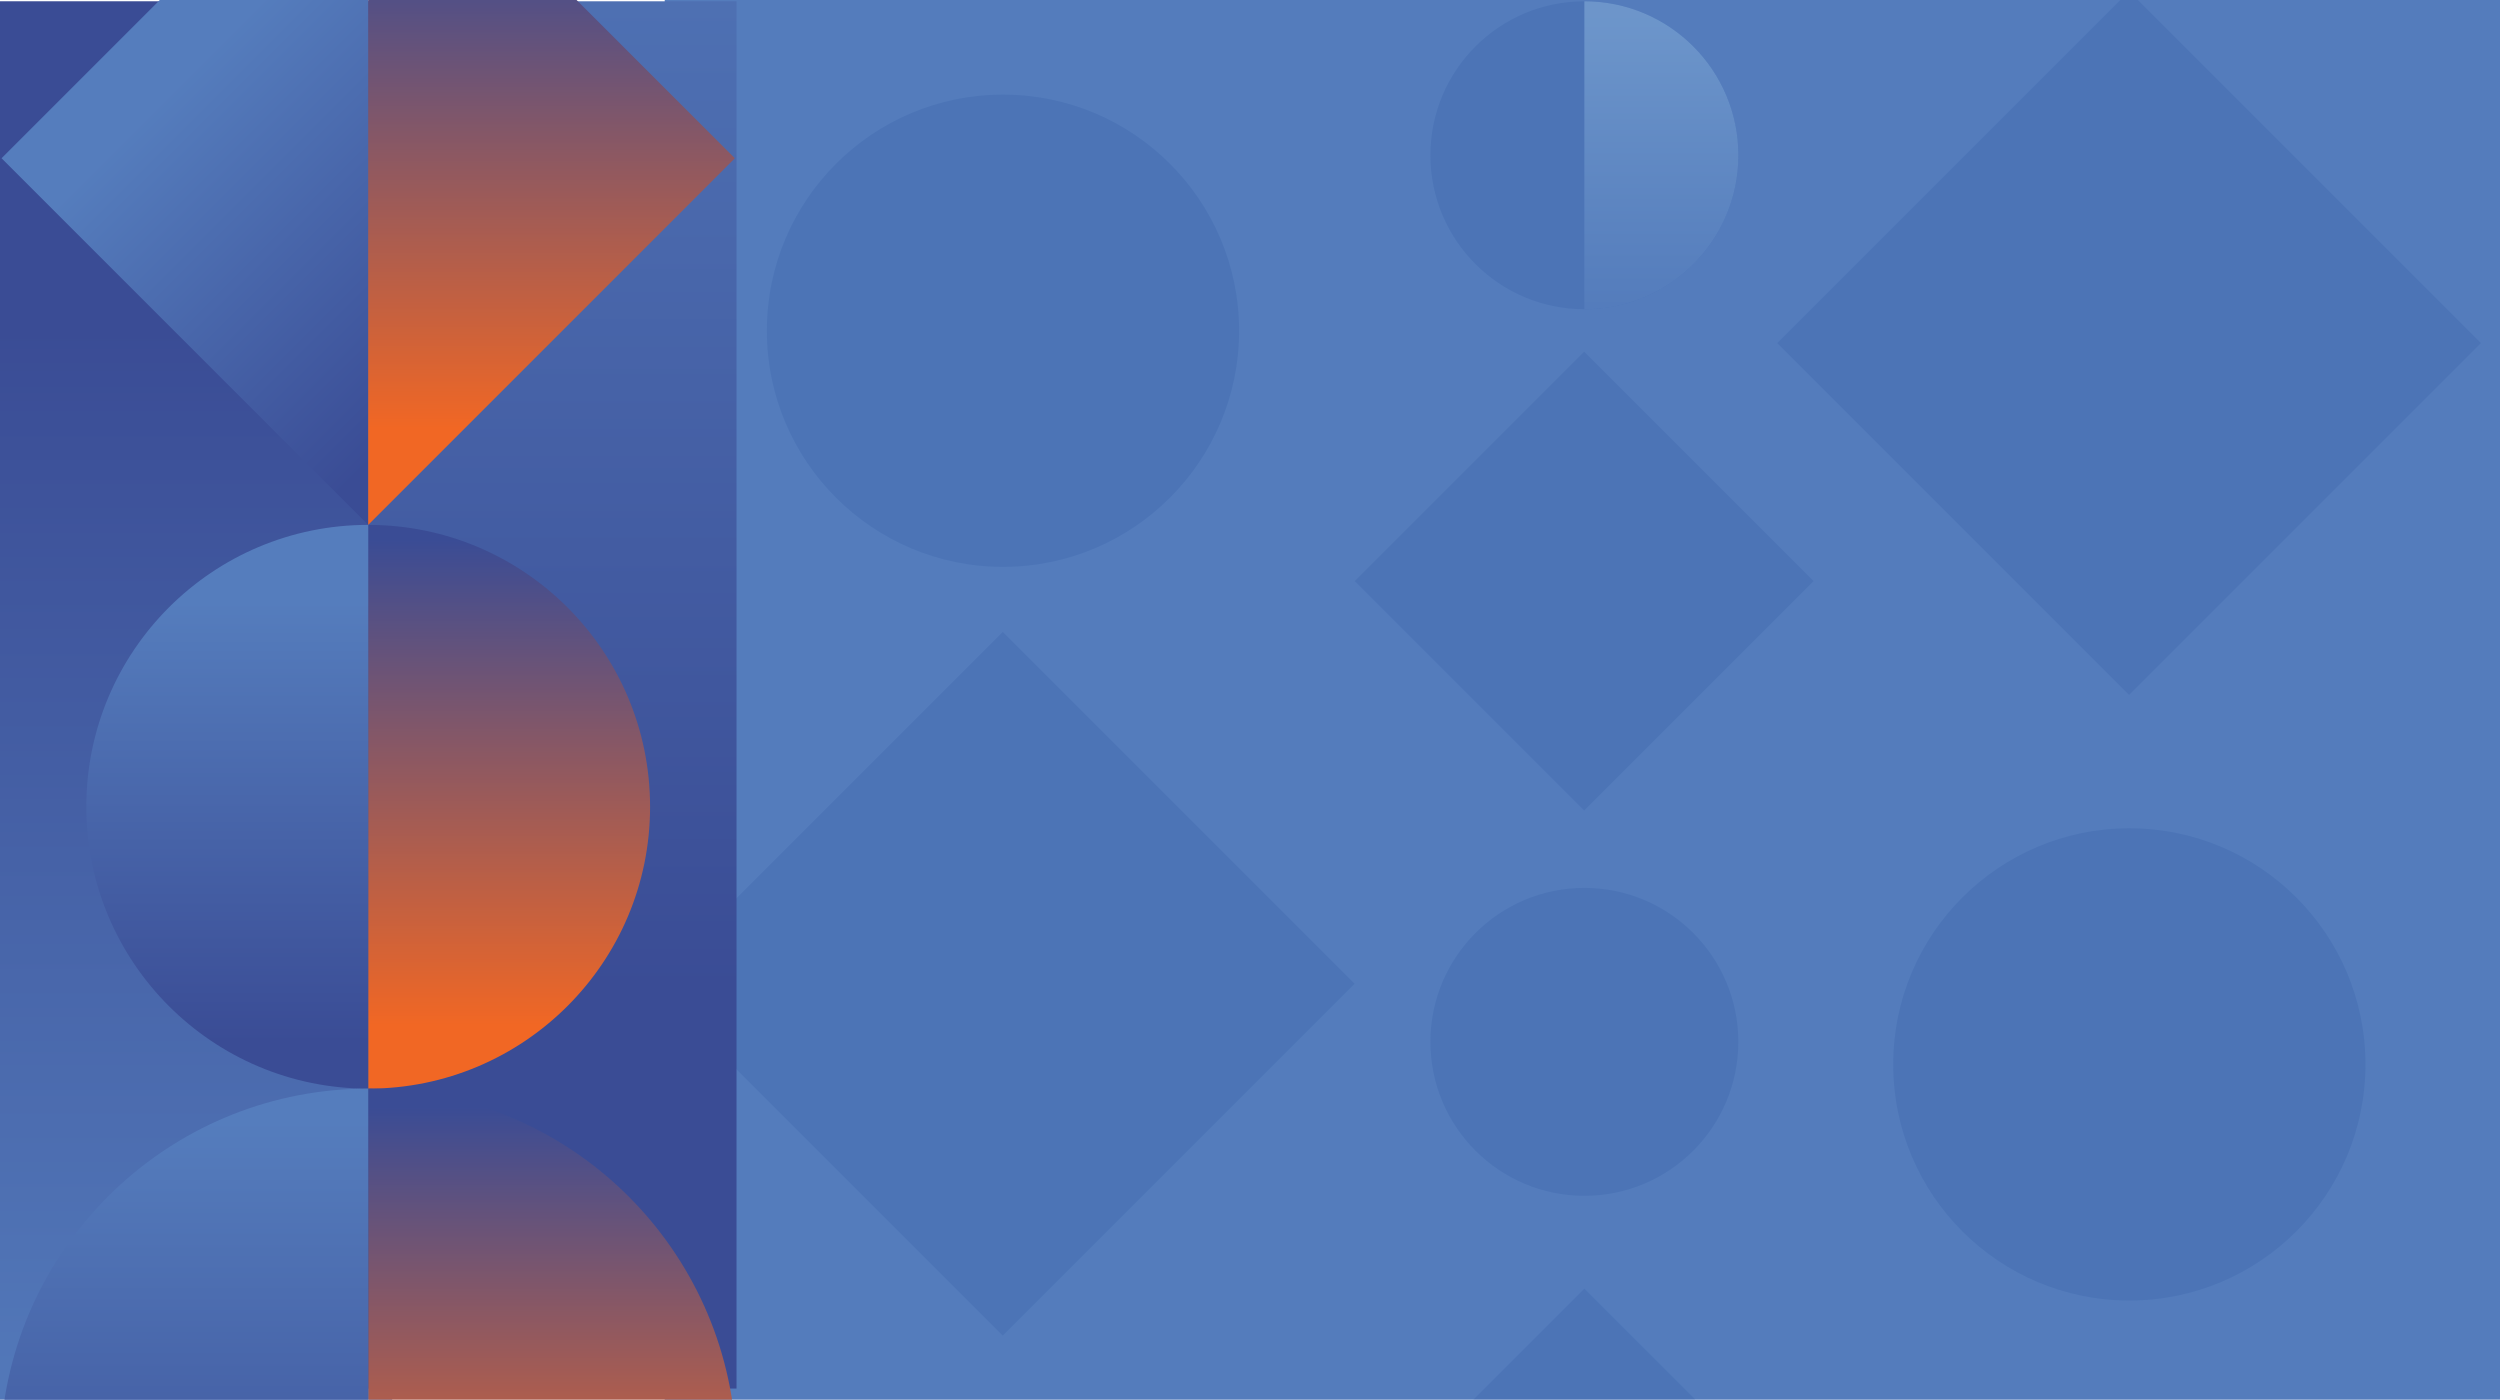 <?xml version="1.0" encoding="utf-8"?>
<!-- Generator: Adobe Illustrator 19.2.0, SVG Export Plug-In . SVG Version: 6.00 Build 0)  -->
<svg version="1.1" id="Layer_1" xmlns="http://www.w3.org/2000/svg" xmlns:xlink="http://www.w3.org/1999/xlink" x="0px" y="0px"
	 viewBox="0 0 1929 1080" style="enable-background:new 0 0 1929 1080;" xml:space="preserve">
<style type="text/css">
	.st0{fill:#547CBC;}
	.st1{opacity:0.11;fill:#0D3F8E;enable-background:new    ;}
	.st2{fill:url(#SVGID_1_);}
	.st3{fill:url(#SVGID_2_);}
	.st4{fill:url(#SVGID_3_);}
	.st5{fill:url(#SVGID_4_);}
	.st6{fill:url(#SVGID_5_);}
	.st7{fill:url(#SVGID_6_);}
	.st8{fill:url(#SVGID_7_);}
	.st9{fill:url(#SVGID_8_);}
	.st10{opacity:0.8;fill:url(#SVGID_9_);enable-background:new    ;}
</style>
<rect x="512.9" y="-0.2" class="st0" width="1419.2" height="1081.6"/>
<circle class="st1" cx="773.9" cy="255.2" r="182.2"/>
<rect x="581.9" y="567.1" transform="matrix(0.707 -0.707 0.707 0.707 -310.096 769.548)" class="st1" width="384" height="384"/>
<linearGradient id="SVGID_1_" gradientUnits="userSpaceOnUse" x1="2267" y1="2128.009" x2="2267" y2="1212.122" gradientTransform="matrix(-1 0 0 -1 2418.3 2380)">
	<stop  offset="0" style="stop-color:#3A4C95"/>
	<stop  offset="1" style="stop-color:#557DBD"/>
</linearGradient>
<rect y="1" class="st2" width="302.6" height="1080.4"/>
<linearGradient id="SVGID_2_" gradientUnits="userSpaceOnUse" x1="1992.1" y1="316.158" x2="1992.1" y2="1351.301" gradientTransform="matrix(-1 0 0 -1 2418.3 1080)">
	<stop  offset="0" style="stop-color:#3A4C95"/>
	<stop  offset="1" style="stop-color:#557DBD"/>
</linearGradient>
<rect x="284.1" y="1" class="st3" width="284.2" height="1070.4"/>
<linearGradient id="SVGID_3_" gradientUnits="userSpaceOnUse" x1="2025.5" y1="663.51" x2="2025.5" y2="288.881" gradientTransform="matrix(-1 0 0 -1 2418.35 1080)">
	<stop  offset="0" style="stop-color:#3A4C95"/>
	<stop  offset="1" style="stop-color:#F16724"/>
</linearGradient>
<path class="st4" d="M284.1,405c120.1,0,217.5,97.4,217.5,217.5S404.1,840,284.1,840"/>
<linearGradient id="SVGID_4_" gradientUnits="userSpaceOnUse" x1="2243" y1="275.354" x2="2243" y2="615.774" gradientTransform="matrix(-1 0 0 -1 2418.35 1080)">
	<stop  offset="0" style="stop-color:#3A4C95"/>
	<stop  offset="1" style="stop-color:#557DBD"/>
</linearGradient>
<path class="st5" d="M284.1,405C164,405,66.6,502.4,66.6,622.5S164,840,284.1,840"/>
<linearGradient id="SVGID_5_" gradientUnits="userSpaceOnUse" x1="1513.725" y1="1555.533" x2="1513.725" y2="1868.547" gradientTransform="matrix(-0.707 0.707 -0.707 -0.707 2534.322 308.563)">
	<stop  offset="0" style="stop-color:#3A4C95"/>
	<stop  offset="1" style="stop-color:#557DBD"/>
</linearGradient>
<polyline class="st6" points="284.1,-6.9 123.3,0 1.2,122.1 284.1,405 "/>
<linearGradient id="SVGID_6_" gradientUnits="userSpaceOnUse" x1="425.55" y1="1133.511" x2="425.55" y2="749.292" gradientTransform="matrix(1 0 0 -1 0 1080)">
	<stop  offset="0" style="stop-color:#3A4C95"/>
	<stop  offset="1" style="stop-color:#F16724"/>
</linearGradient>
<polyline class="st7" points="284.1,-6.9 444.9,0 567,122.1 284.1,405 "/>
<circle class="st1" cx="1222.5" cy="119.8" r="118.8"/>
<rect x="1097.3" y="323.1" transform="matrix(0.707 -0.707 0.707 0.707 41.065 995.73)" class="st1" width="250.4" height="250.4"/>
<circle class="st1" cx="1222.5" cy="803.9" r="118.8"/>
<polyline class="st1" points="1128.9,1087.9 1222.5,994.3 1317.9,1089.7 "/>
<circle class="st1" cx="1643" cy="821.3" r="182.2"/>
<rect x="1451" y="72.6" transform="matrix(0.707 -0.707 0.707 0.707 294.125 1239.261)" class="st1" width="384" height="384"/>
<linearGradient id="SVGID_7_" gradientUnits="userSpaceOnUse" x1="425.6" y1="225.694" x2="425.6" y2="-134.069" gradientTransform="matrix(1 0 0 -1 0 1080)">
	<stop  offset="0" style="stop-color:#3A4C95"/>
	<stop  offset="1" style="stop-color:#F16724"/>
</linearGradient>
<path class="st8" d="M567,1097.1C553.3,952.8,432,840,284.2,840v257.1H567z"/>
<linearGradient id="SVGID_8_" gradientUnits="userSpaceOnUse" x1="142.7" y1="-194.114" x2="142.7" y2="215.457" gradientTransform="matrix(1 0 0 -1 0 1080)">
	<stop  offset="0" style="stop-color:#3A4C95"/>
	<stop  offset="1" style="stop-color:#557DBD"/>
</linearGradient>
<path class="st9" d="M284.1,1097.1V840C136.4,840,15,952.9,1.3,1097.1H284.1z"/>
<linearGradient id="SVGID_9_" gradientUnits="userSpaceOnUse" x1="1281.9" y1="13" x2="1281.9" y2="246.549">
	<stop  offset="0" style="stop-color:#759ED0"/>
	<stop  offset="1" style="stop-color:#557DBD"/>
</linearGradient>
<path class="st10" d="M1222.5,1c65.6,0,118.8,53.2,118.8,118.8s-53.2,118.8-118.8,118.8"/>
</svg>
